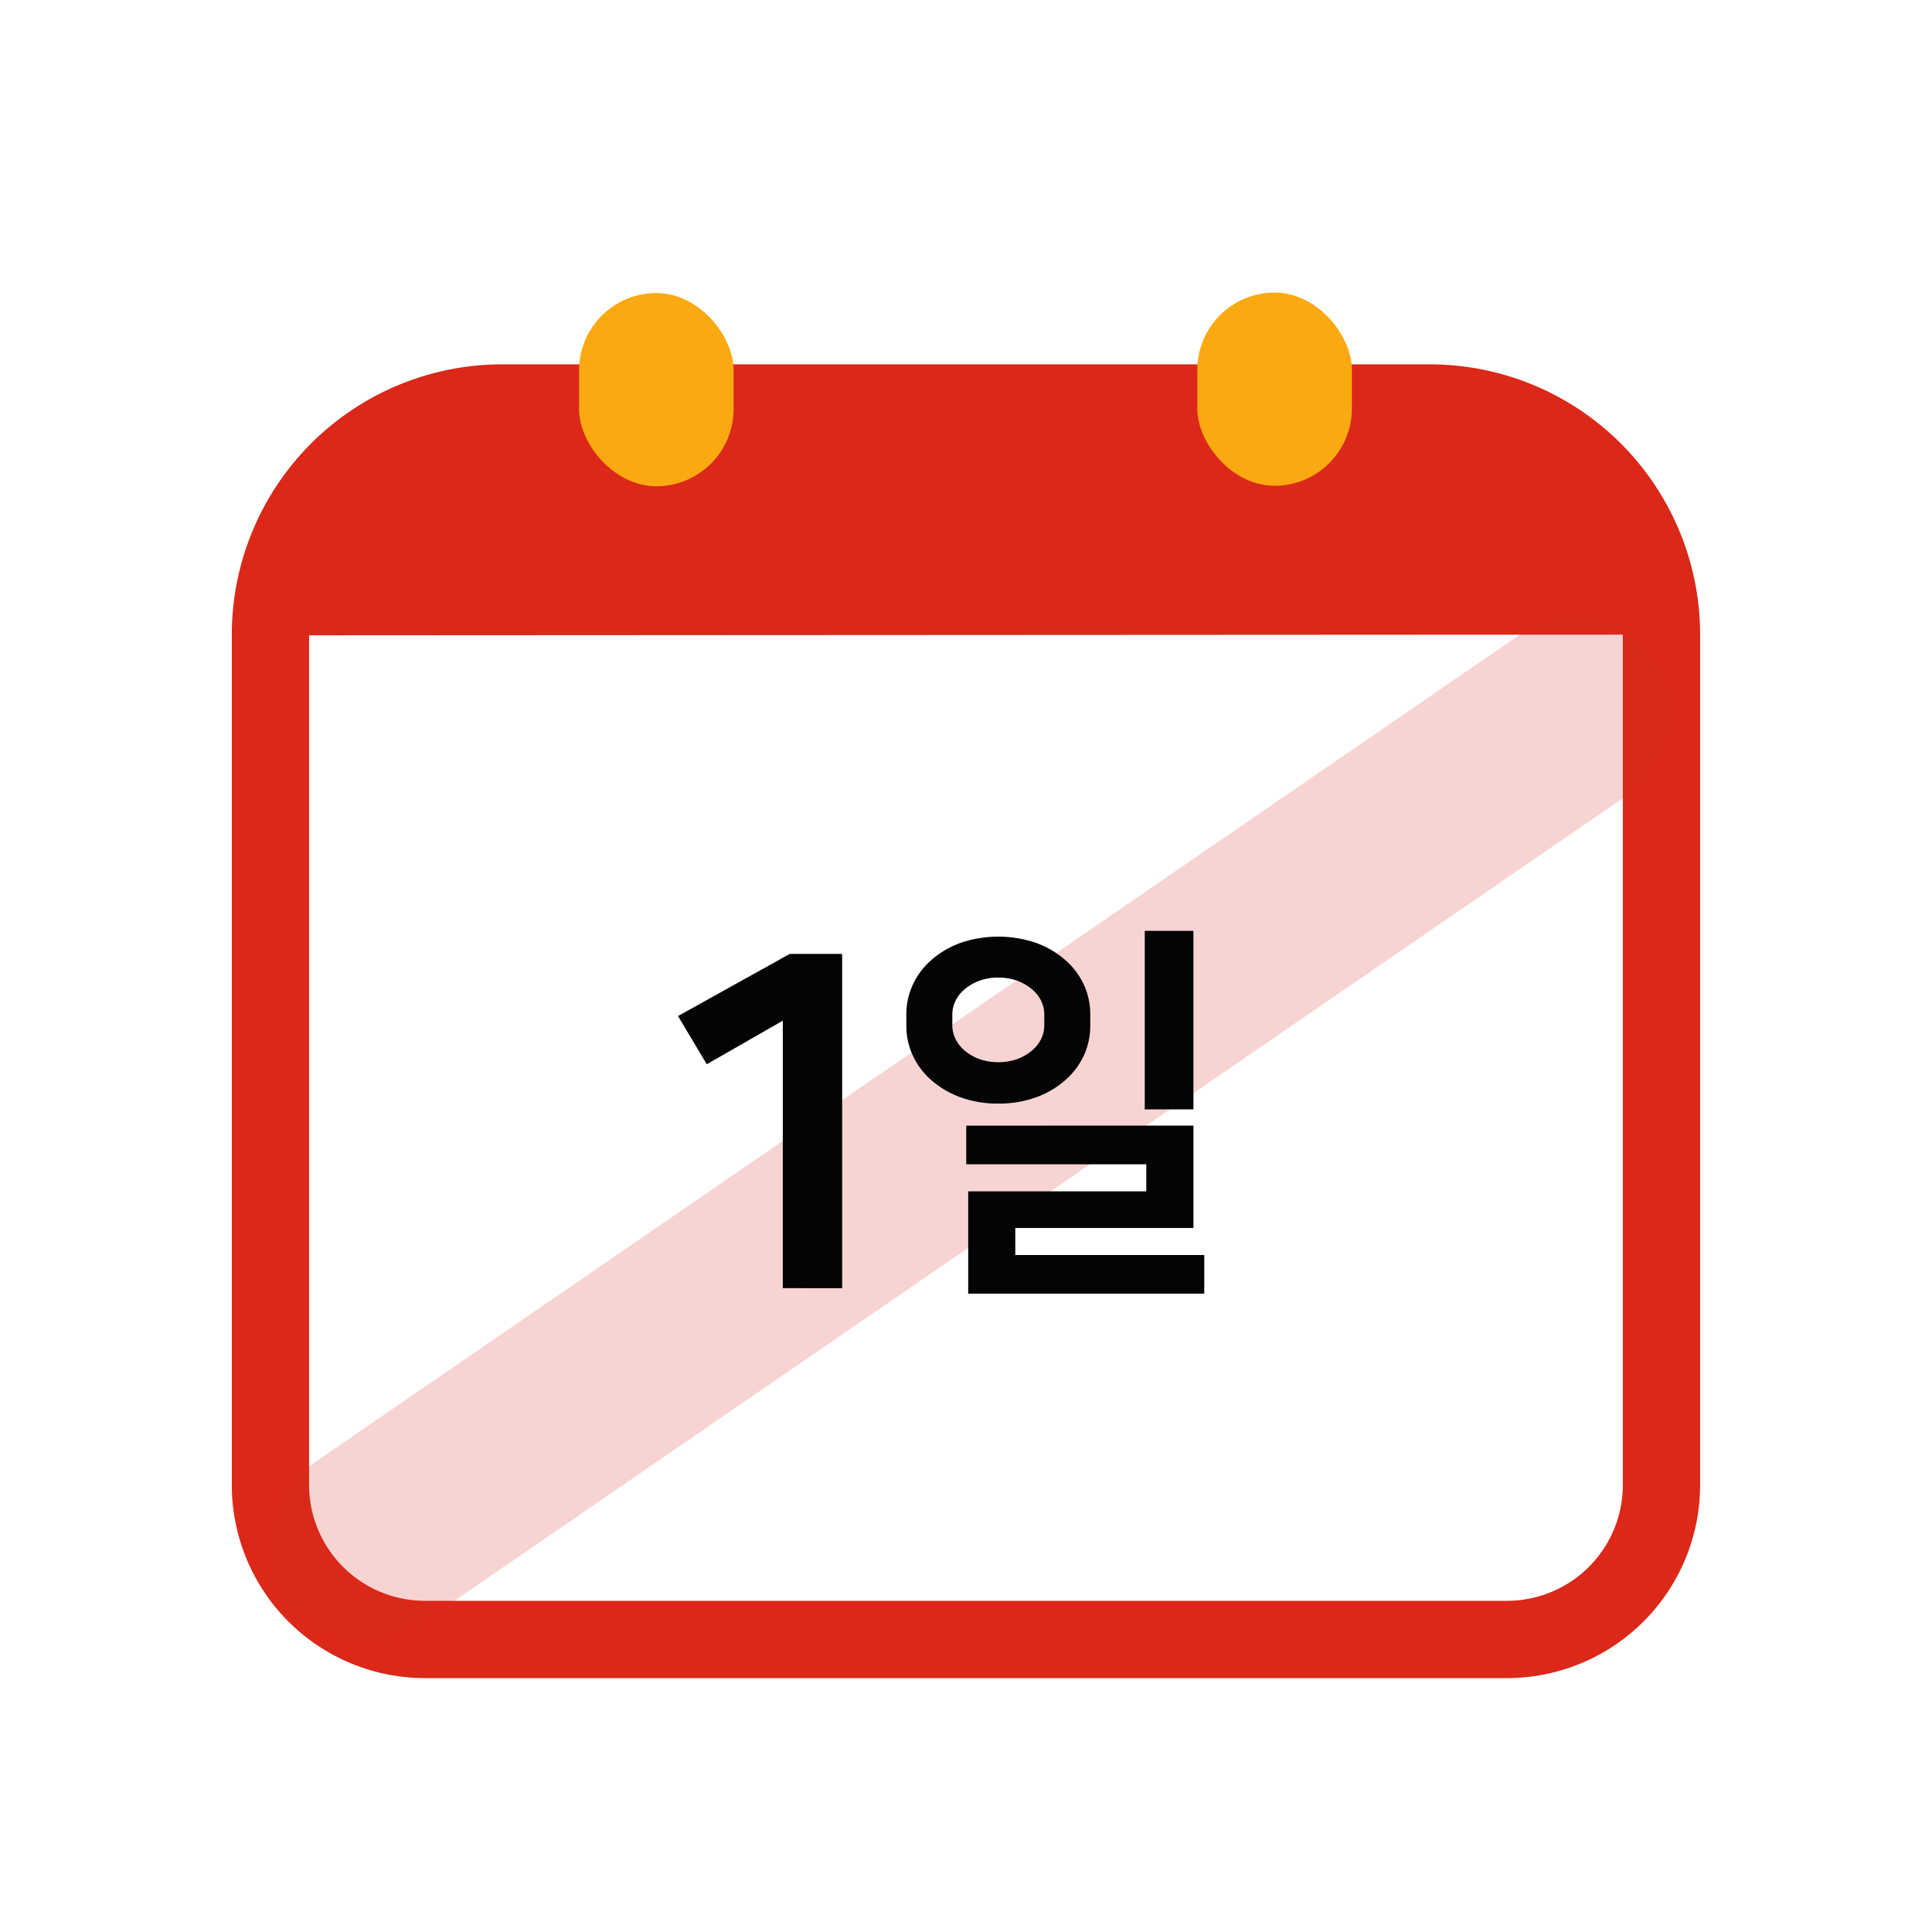 <svg xmlns="http://www.w3.org/2000/svg" width="50" height="50" viewBox="0 0 50 50">
  <g id="그룹_2145" data-name="그룹 2145" transform="translate(-106.959 -722.269)">
    <g id="그룹_2144" data-name="그룹 2144" transform="translate(106.958 722.269)">
      <rect id="사각형_2584" data-name="사각형 2584" width="50" height="50" fill="none"/>
      <g id="그룹_2143" data-name="그룹 2143" transform="translate(6.992 7.572)">
        <path id="사각형_2585" data-name="사각형 2585" d="M6,0H30a6,6,0,0,1,6,6V28a4,4,0,0,1-4,4H4a4,4,0,0,1-4-4V6A6,6,0,0,1,6,0Z" transform="translate(0.008 2.857)" fill="none" stroke="#db2819" stroke-miterlimit="10" stroke-width="2"/>
        <path id="패스_1992" data-name="패스 1992" d="M113.95,738.711a6,6,0,0,1,6-6l24-.019a6,6,0,0,1,6,6Z" transform="translate(-113.95 -729.84)" fill="#db2819"/>
        <g id="그룹_2139" data-name="그룹 2139" transform="translate(7.995)">
          <rect id="사각형_2586" data-name="사각형 2586" width="4" height="5" rx="2" transform="translate(0 0.012)" fill="#fba911"/>
          <rect id="사각형_2587" data-name="사각형 2587" width="4" height="5" rx="2" transform="translate(16)" fill="#fba911"/>
        </g>
        <line id="선_358" data-name="선 358" y1="21.574" x2="31.409" transform="translate(2.417 10.866)" fill="none" stroke="#db2819" stroke-linecap="round" stroke-miterlimit="10" stroke-width="5" opacity="0.2"/>
        <g id="그룹_2140" data-name="그룹 2140" transform="translate(10.556 17.115)">
          <path id="패스_1993" data-name="패스 1993" d="M127.218,755.606v-6.923l-1.968,1.128-.744-1.248,2.892-1.608h1.356v8.651Z" transform="translate(-124.506 -746.955)" fill="#030504"/>
        </g>
        <g id="그룹_2142" data-name="그룹 2142" transform="translate(16.465 16.518)">
          <g id="그룹_2141" data-name="그룹 2141">
            <path id="패스_1994" data-name="패스 1994" d="M132.795,750.828a2.77,2.77,0,0,1-1-.17,2.386,2.386,0,0,1-.75-.45,1.911,1.911,0,0,1-.47-.64,1.816,1.816,0,0,1-.16-.74v-.32a1.816,1.816,0,0,1,.16-.74,1.9,1.9,0,0,1,.47-.64,2.386,2.386,0,0,1,.75-.45,3.026,3.026,0,0,1,2,0,2.364,2.364,0,0,1,.75.45,1.9,1.9,0,0,1,.471.64,1.815,1.815,0,0,1,.159.74v.32a1.815,1.815,0,0,1-.159.74,1.914,1.914,0,0,1-.471.64,2.364,2.364,0,0,1-.75.45A2.763,2.763,0,0,1,132.795,750.828Zm0-3.26a1.389,1.389,0,0,0-.5.085,1.251,1.251,0,0,0-.375.22.892.892,0,0,0-.234.3.8.8,0,0,0-.081.35v.28a.8.8,0,0,0,.081.35.9.9,0,0,0,.234.3,1.251,1.251,0,0,0,.375.22,1.513,1.513,0,0,0,1,0,1.276,1.276,0,0,0,.375-.22.931.931,0,0,0,.235-.3.818.818,0,0,0,.08-.35v-.28a.818.818,0,0,0-.08-.35.921.921,0,0,0-.235-.3,1.276,1.276,0,0,0-.375-.22A1.4,1.4,0,0,0,132.795,747.568Zm5.05,3.83v2.65h-4.61v.7h4.89v1h-6.109V753.1h4.609v-.7h-4.66v-1Zm0-.42h-1.26v-4.62h1.26Z" transform="translate(-130.415 -746.358)" fill="#030504"/>
          </g>
        </g>
      </g>
    </g>
    <rect id="사각형_2588" data-name="사각형 2588" width="50" height="50" transform="translate(106.958 722.269)" fill="none"/>
  </g>
</svg>
